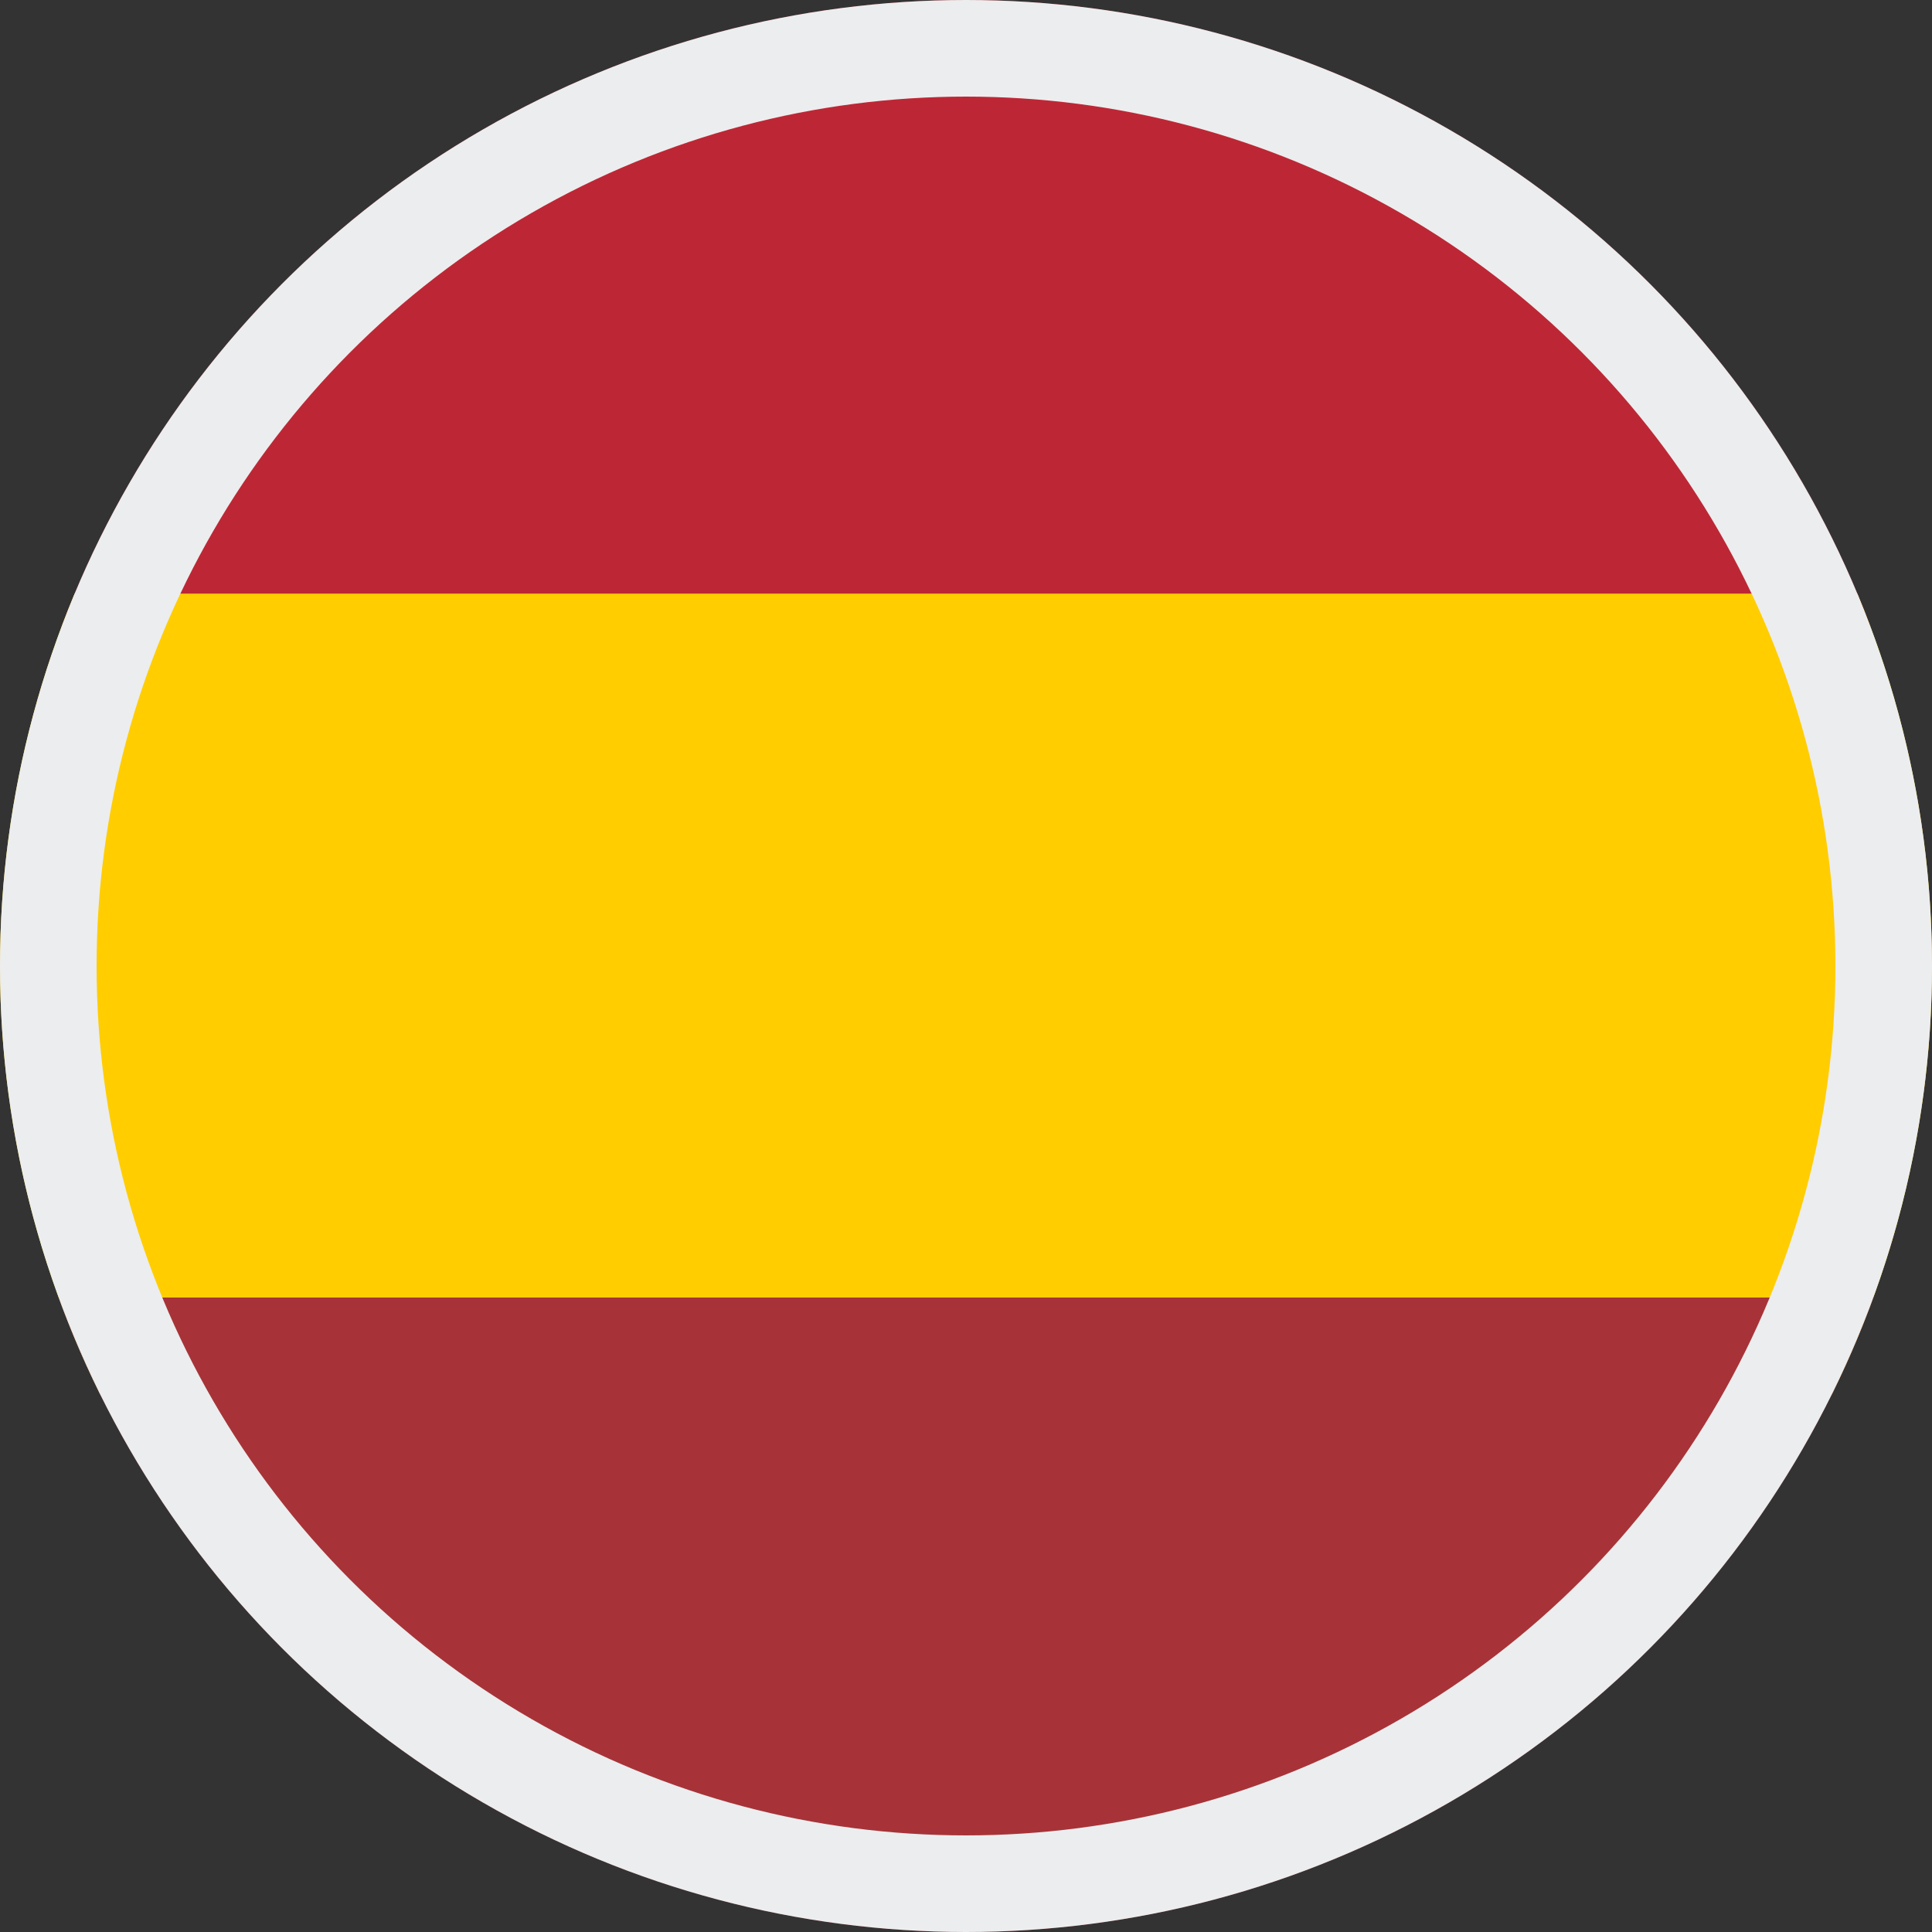 <svg id="Spanisch-flage" xmlns="http://www.w3.org/2000/svg" xmlns:xlink="http://www.w3.org/1999/xlink" width="20" height="20" viewBox="0 0 20 20">
  <rect x="0" y="0" width="20" height="20" fill="#333333" stroke="none"/>
  <defs>
    <clipPath id="clip-path">
      <path id="Path_146" data-name="Path 146" d="M5.962,10.682a10,10,0,1,0,10-10,10,10,0,0,0-10,10" transform="translate(-5.962 -0.682)" fill="none"/>
    </clipPath>
  </defs>
  <g id="Group_389" data-name="Group 389" transform="translate(0 0)">
    <g id="Group_388" data-name="Group 388" clip-path="url(#clip-path)">
      <path id="Path_144" data-name="Path 144" d="M28.422,0H0V6.925H31.062V0Z" transform="translate(-3.975 -0.455)" fill="#bd2735"/>
      <path id="Path_662" data-name="Path 662" d="M0,0H31.063V8.288H0Z" transform="translate(-3.975 6.145)" fill="#ffcd00"/>
      <path id="Path_145" data-name="Path 145" d="M0,27.853s1.182-.1,2.64-.1H28.422c1.458,0,2.64.019,2.64.019V20.831H0Z" transform="translate(-3.975 -7.399)" fill="#a73338"/>
    </g>
  </g>
  <g id="Ellipse_16" data-name="Ellipse 16" fill="none" stroke="#ecedee" stroke-width="1">
    <ellipse cx="10" cy="10" rx="10" ry="10" stroke="none"/>
    <ellipse cx="10" cy="10" rx="9.5" ry="9.5" fill="none"/>
  </g>
</svg>
